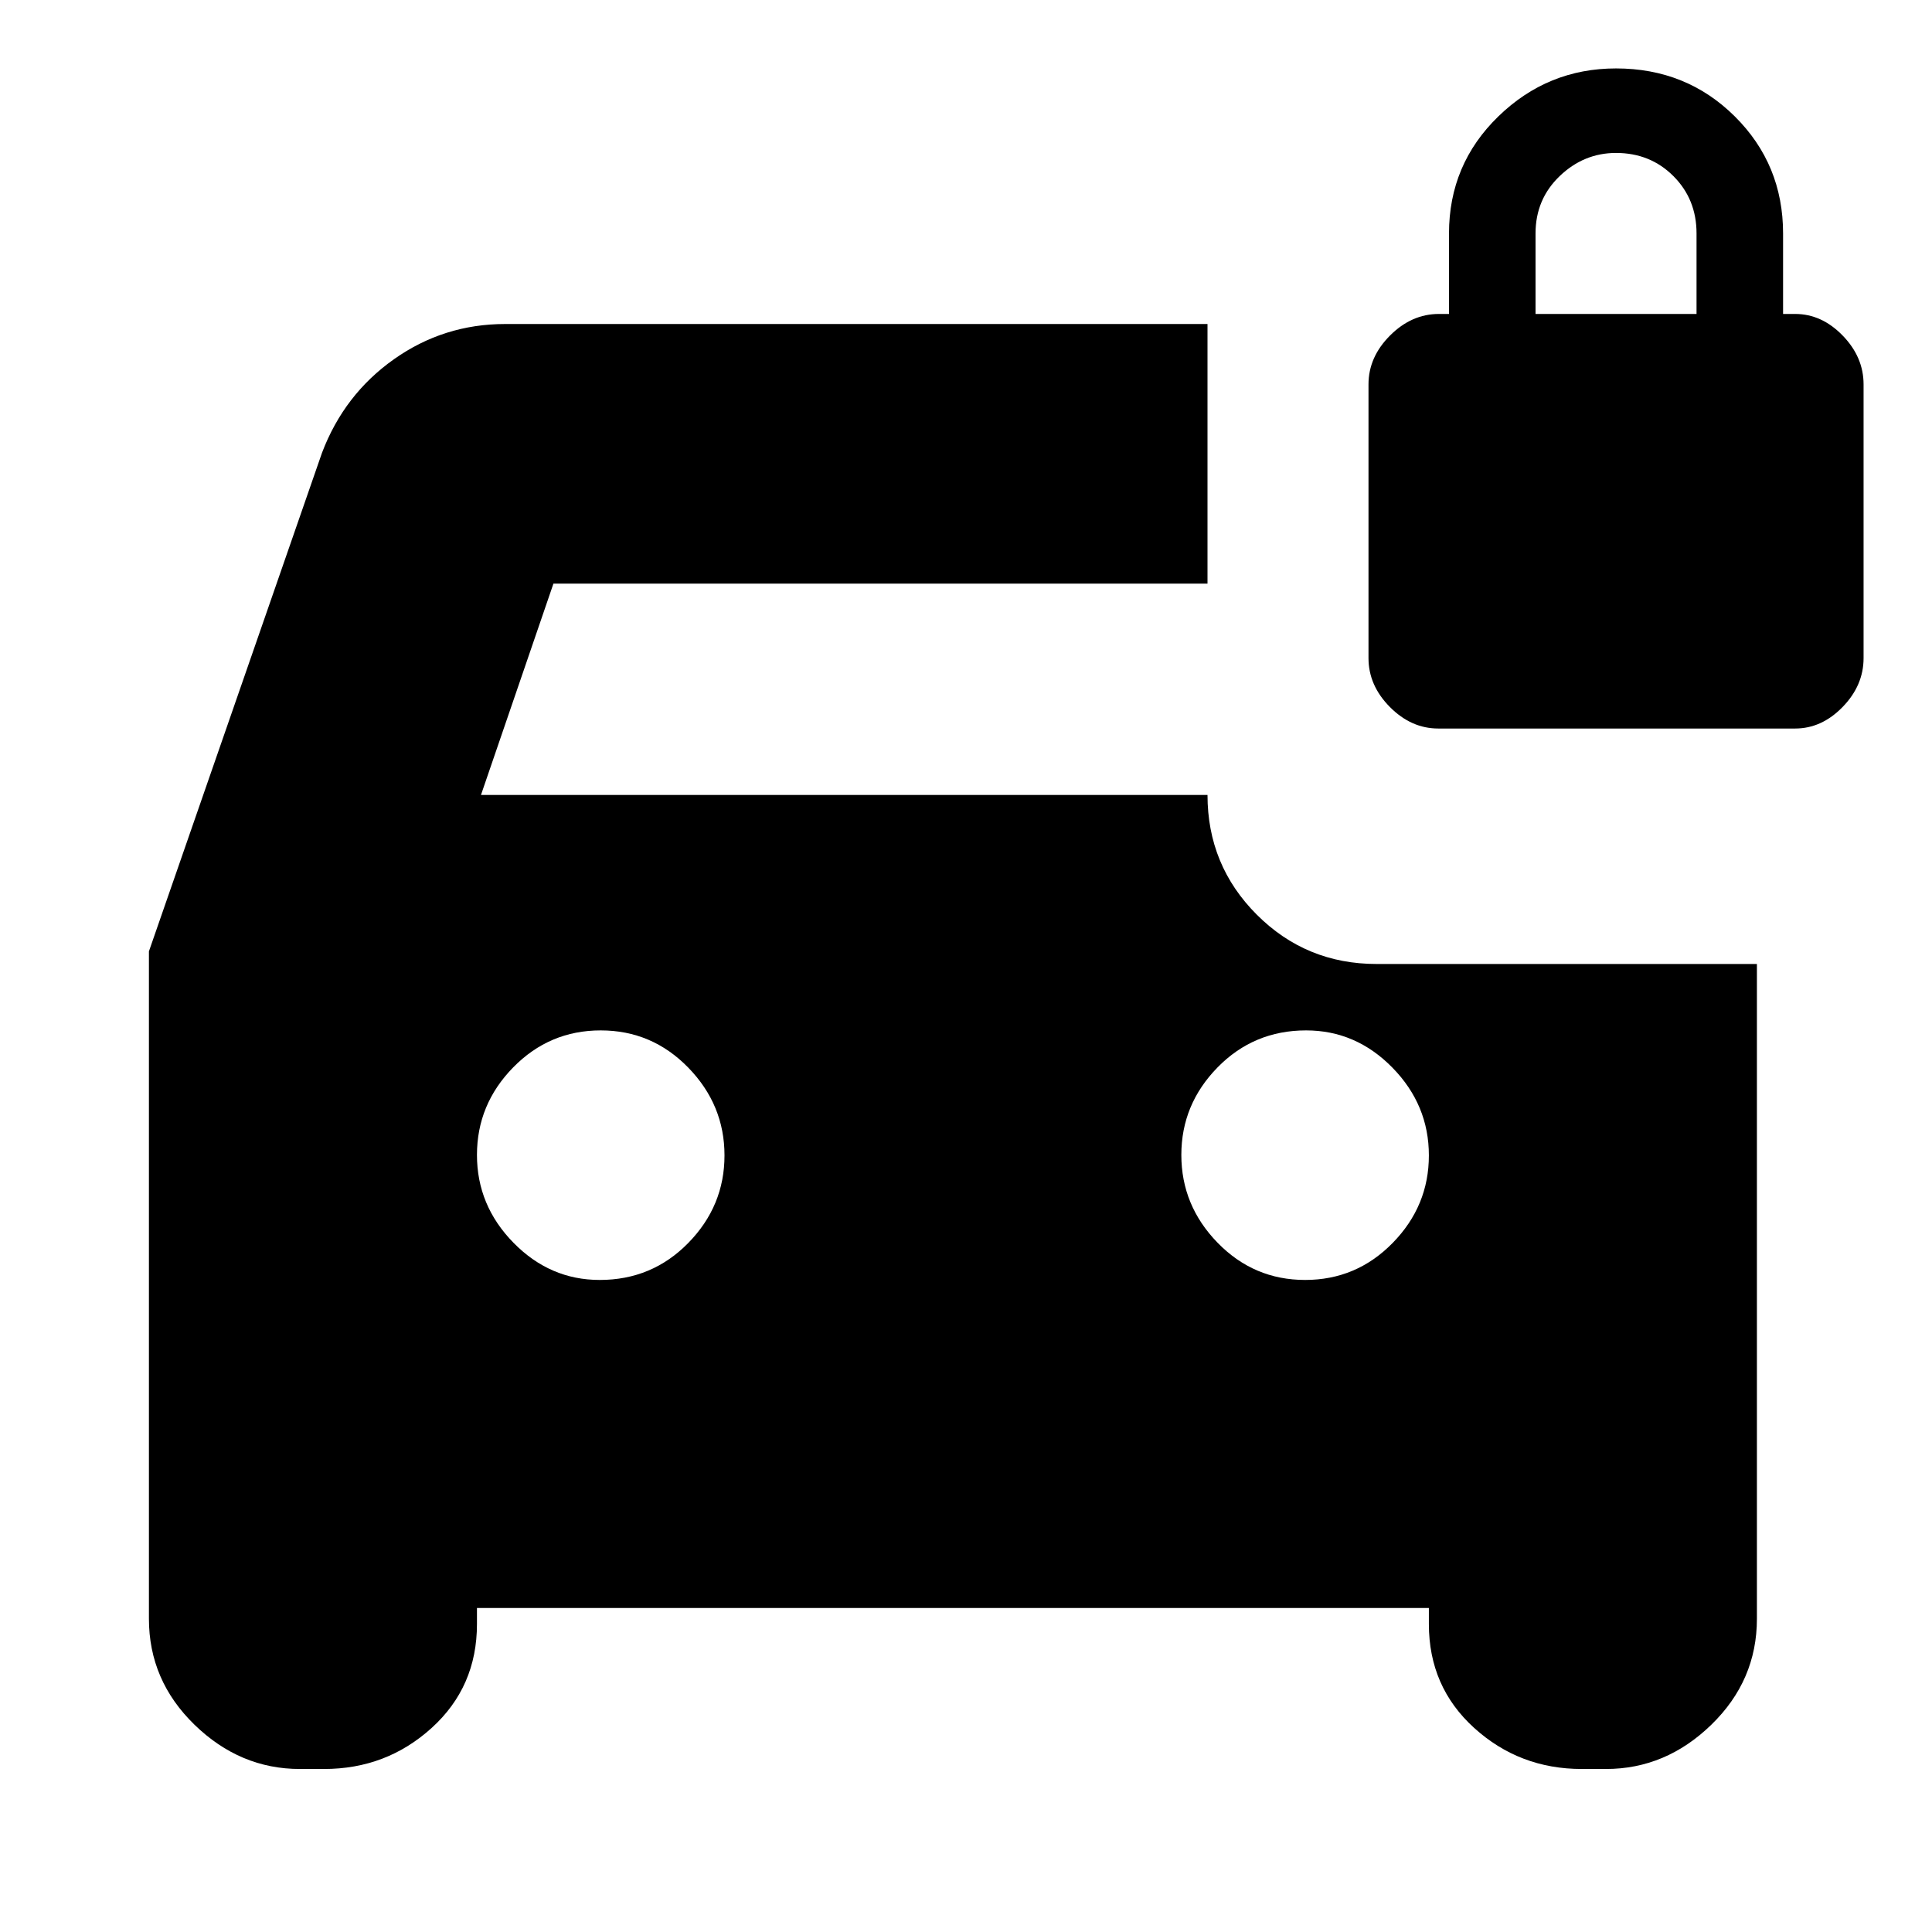 <svg xmlns="http://www.w3.org/2000/svg" height="24" viewBox="0 -960 960 960" width="24"><path d="M149-81q-29.73 0-52.36-22Q74-125 74-155.65v-331.63L160-735q11-29 35.75-46.5T251-799h349v129H275l-36 105h361q0 35 24.5 59.5T684-481h189v325.35Q873-125 850.36-103T798-81h-12q-31 0-53.5-20.41T710-153v-8H237v8q0 31.18-22.5 51.59Q192-81 161-81h-12Zm149-243q26 0 44-18.38t18-43.5q0-25.12-18-43.62-18-18.5-43.5-18.5T255-429.62q-18 18.38-18 43.5t18.13 43.62Q273.25-324 298-324Zm350.5 0q25.5 0 43.5-18.38t18-43.5q0-25.12-18.12-43.62Q673.75-448 649-448q-26 0-44 18.38t-18 43.5q0 25.12 18 43.62 18 18.5 43.5 18.5Zm66.18-274q-13.46 0-24.07-10.71Q680-619.41 680-633v-136q0-13.59 10.71-24.29Q701.41-804 715-804h5v-40q0-34.35 24.53-58.17Q769.06-926 803-926q35 0 59 23.83 24 23.82 24 58.17v40h6q13.18 0 23.59 10.71Q926-782.59 926-769v136q0 13.59-10.41 24.29Q905.18-598 892-598H714.68ZM763-804h80v-40q0-17-11.5-28.5T803-884q-16 0-28 11.5T763-844v40Z"/></svg>